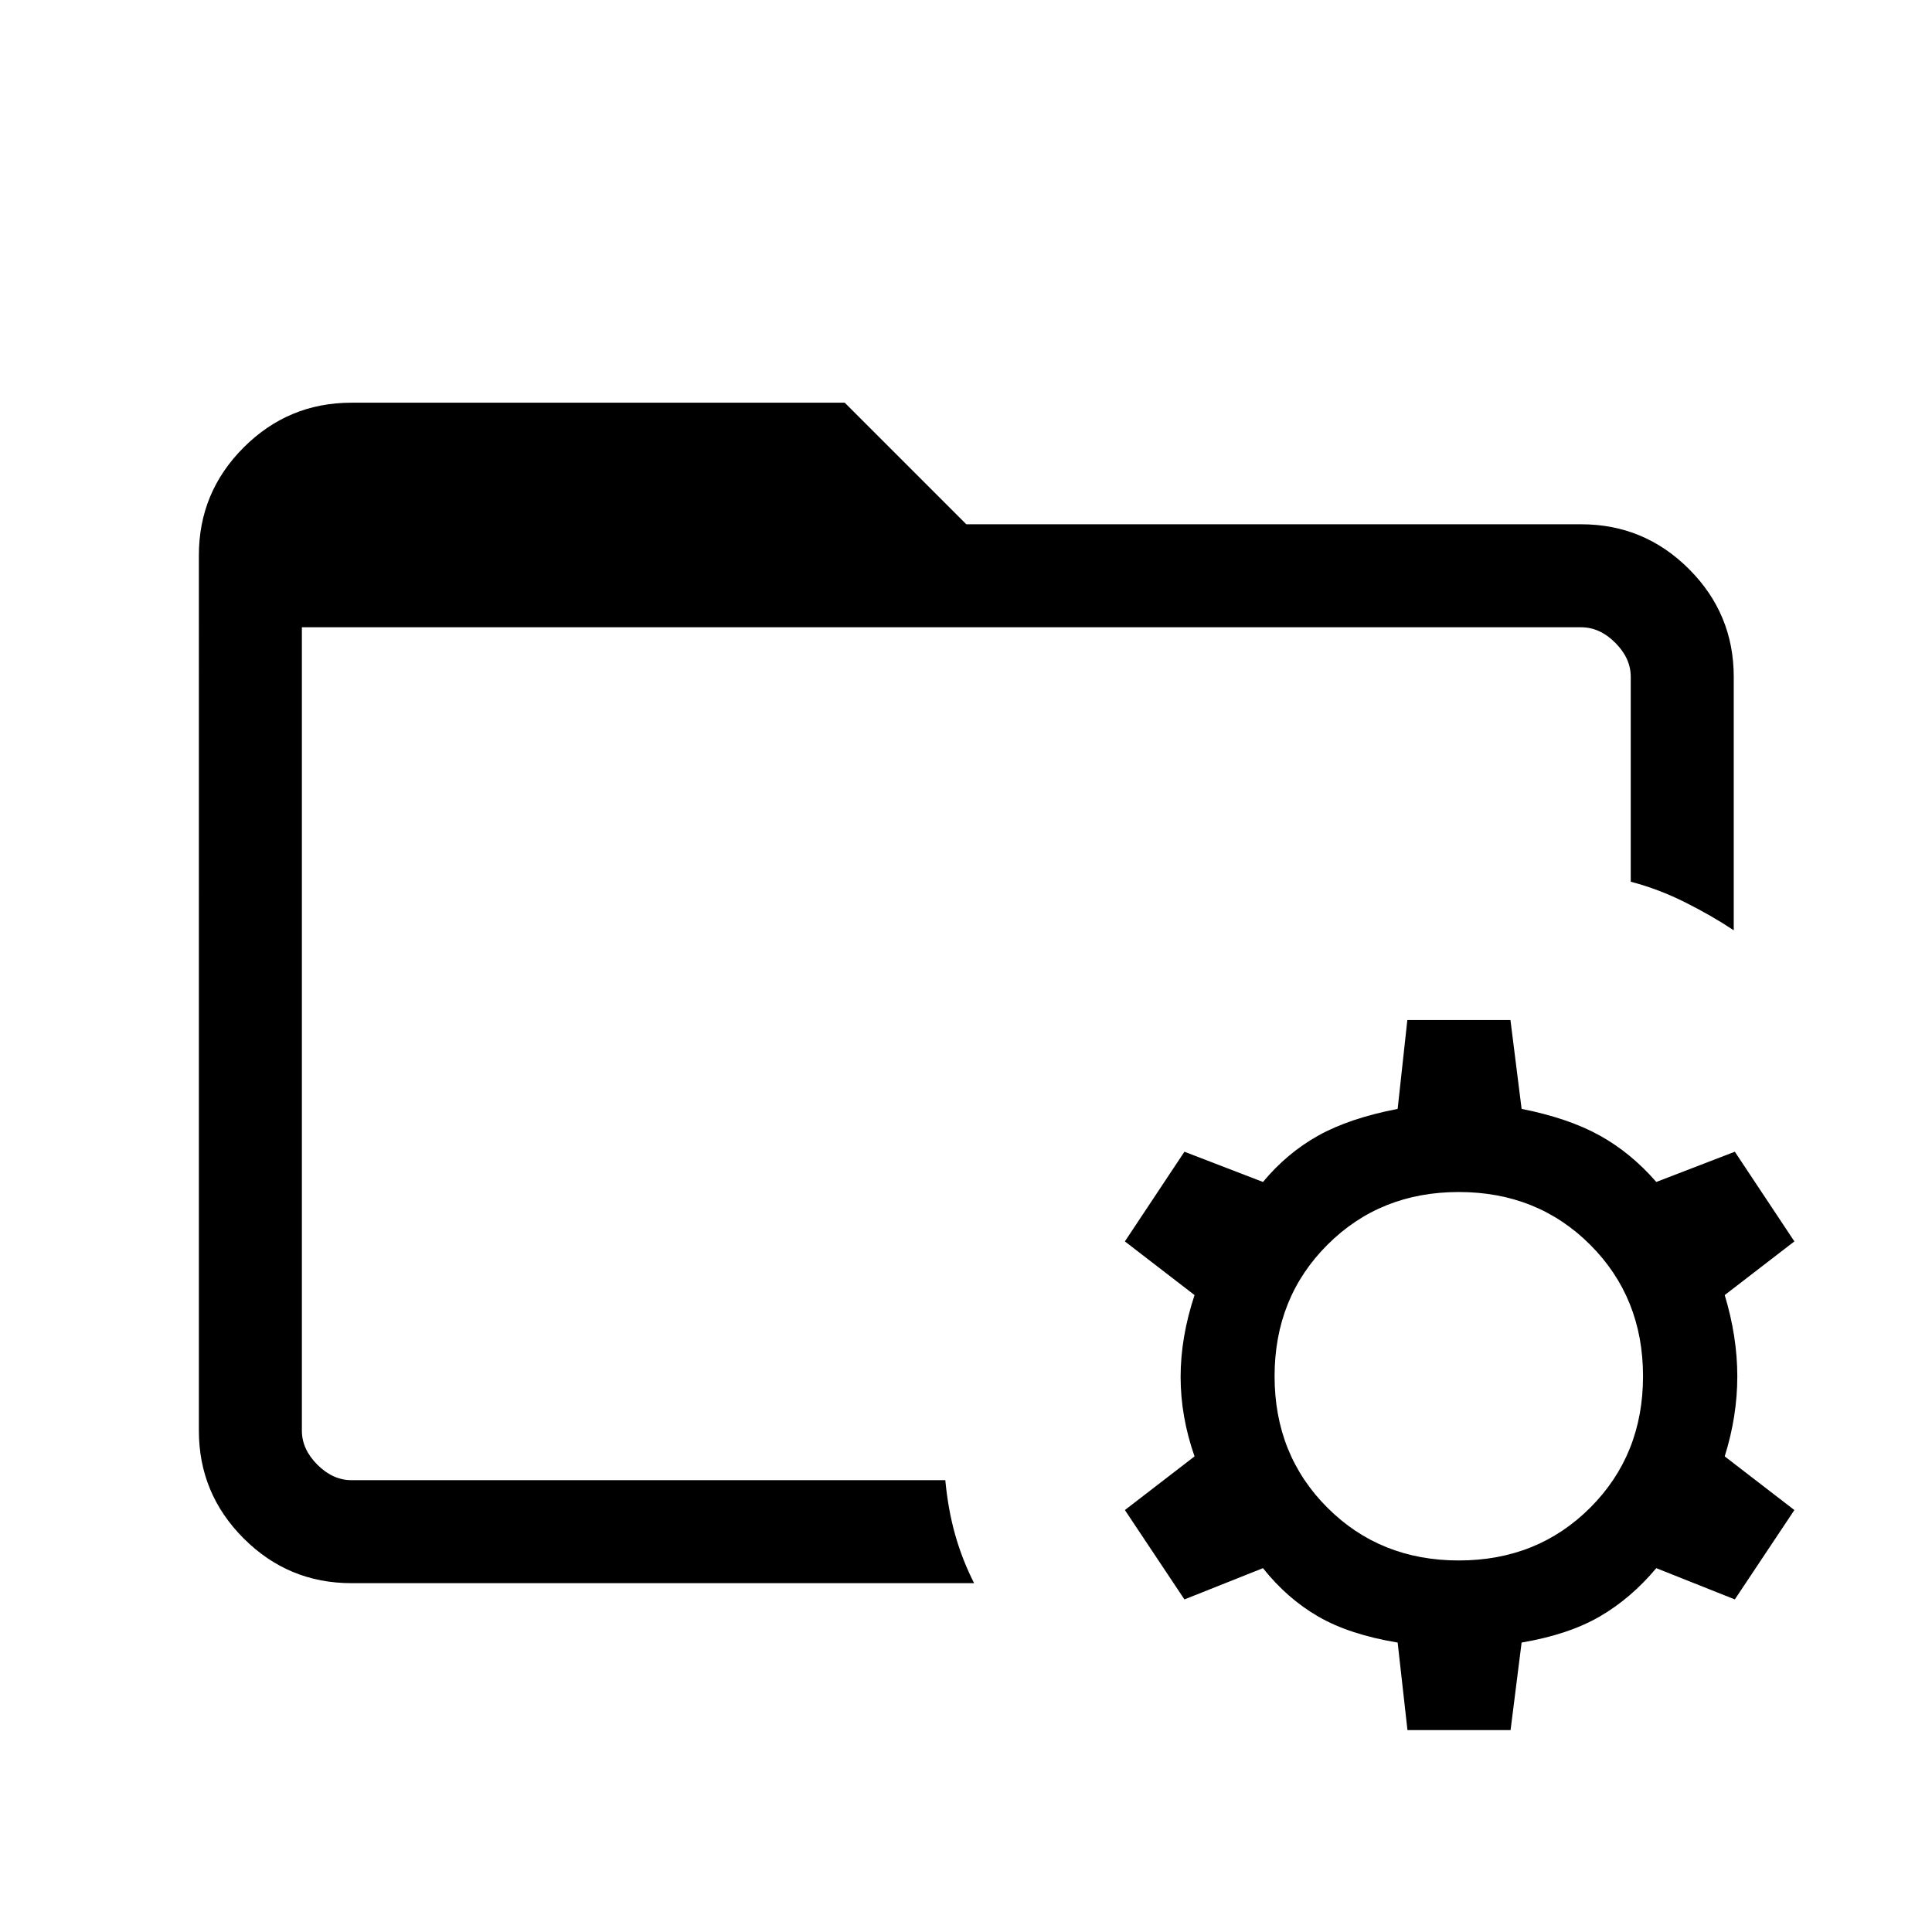 <svg xmlns="http://www.w3.org/2000/svg" height="40" viewBox="0 96 960 960" width="40"><path d="M150 806.872v24.615-423.795 399.18Zm24.615 75.795q-31.302 0-53.548-22.247-22.246-22.246-22.246-53.548V371.897q0-31.302 22.246-53.548 22.246-22.246 53.548-22.246h245.129l60.41 60.41h305.539q31.301 0 53.548 22.246 22.246 22.246 22.246 53.548v125.949Q850.59 551 837.333 544.359q-13.256-6.641-27.025-10.231V432.307q0-9.231-7.692-16.923-7.693-7.692-16.923-7.692H150v399.18q0 9.231 7.692 16.923 7.692 7.692 16.923 7.692h295.103q1.385 14.681 4.898 27.11 3.512 12.429 9.41 24.07H174.615Zm524.744 72.999-4.872-43.487q-24-3.974-39.487-12.948-15.487-8.975-27.436-24.026l-39.026 15.538-29.589-44.41 34.615-26.666q-6.923-19.749-6.923-39.485t6.923-40.67l-34.615-26.666 29.589-44.564 39.026 15.026q11.969-14.382 27.446-23.025 15.477-8.642 39.477-13.283l4.814-44.154h51.237L756.077 647q23.333 4.641 38.82 13.231 15.488 8.589 28.103 23.077l39.025-15.026 29.59 44.564L857 739.512q6.256 20.683 6.256 40.419 0 19.736-6.256 39.736l34.615 26.666-29.59 44.41L823 875.205q-12.615 15.051-28.103 24.026-15.487 8.974-38.82 12.948l-5.481 43.487h-51.237Zm25.513-84.281q39.07 0 65.304-26.235 26.234-26.234 26.234-65.304t-26.234-65.304q-26.234-26.235-65.304-26.235t-65.305 26.235q-26.234 26.234-26.234 65.304t26.234 65.304q26.235 26.235 65.305 26.235Z"/></svg>